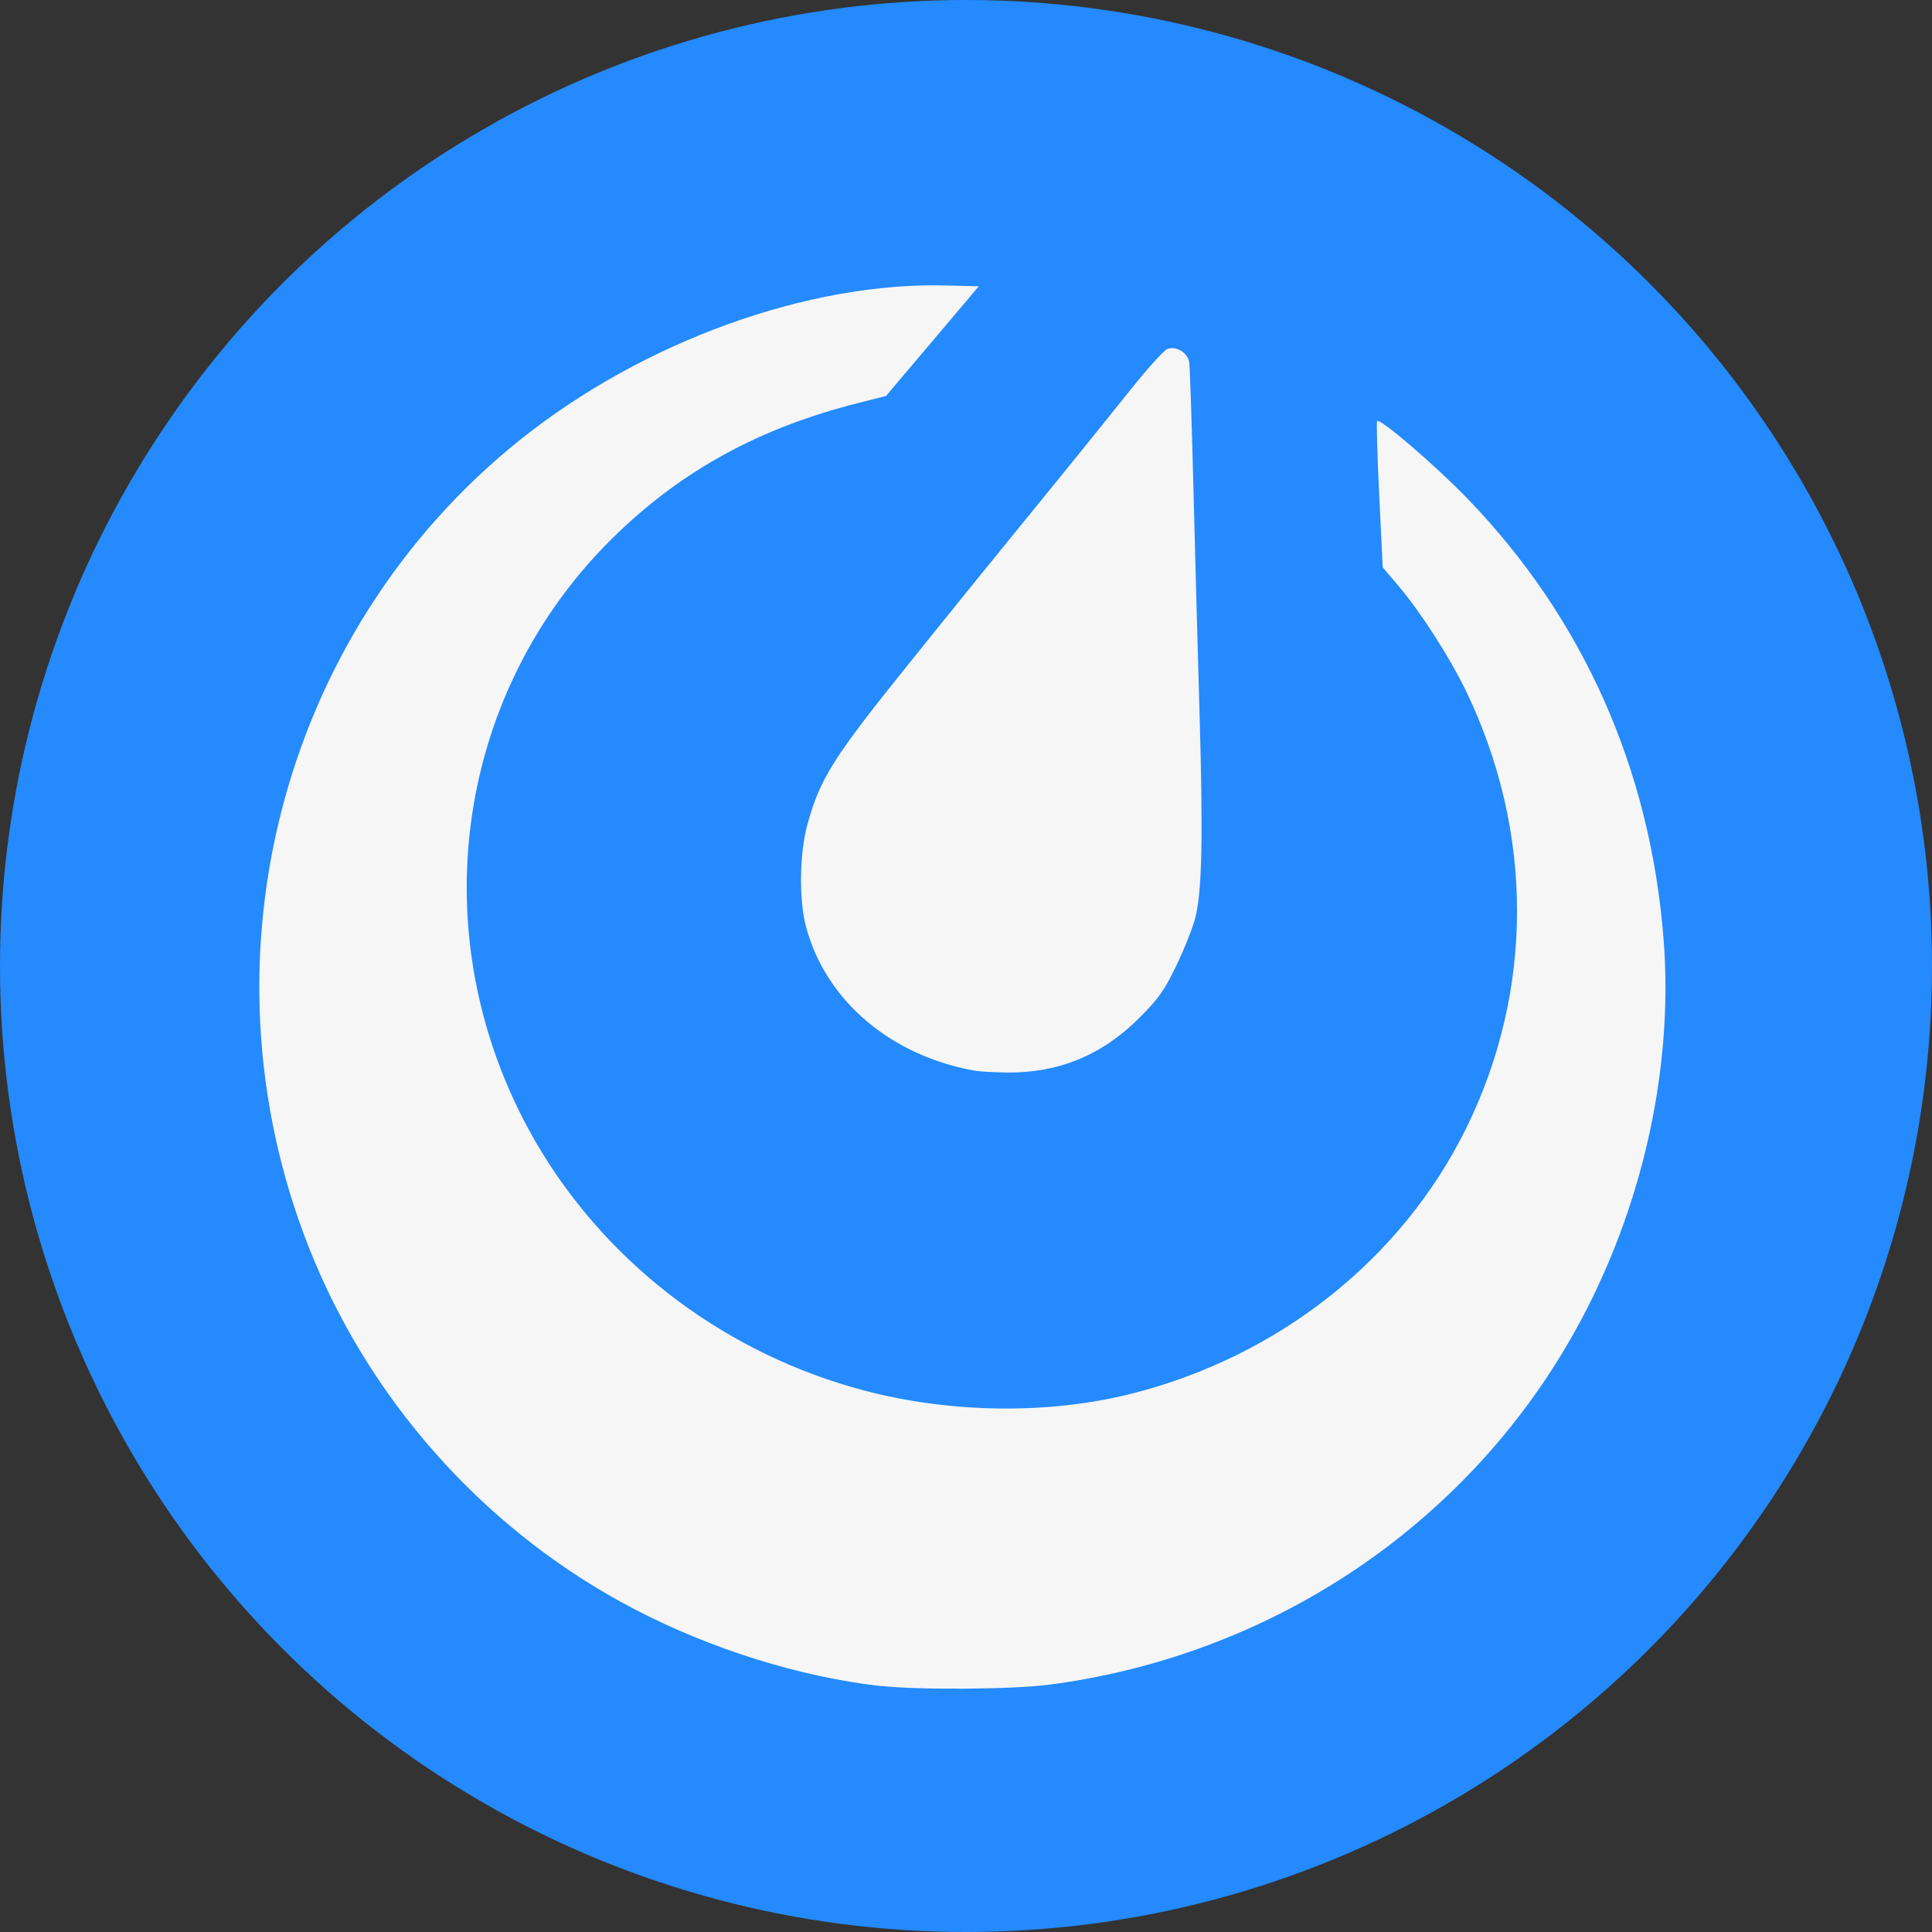 <svg xmlns="http://www.w3.org/2000/svg" height="16" width="16" version="1.1" viewBox="0 0 16 16">
 <rect x="0" y="0" width="16" height="16" fill="#333333" stroke="none"/>
 <circle style="fill:#248afd" cx="8" r="8" cy="8"/>
 <path style="fill:#f6f6f6" d="m7.298 13.964c-0.672-0.076-1.405-0.305-2.045-0.638-1.183-0.617-2.132-1.65-2.649-2.882-1.008-2.406-0.307-5.197 1.71-6.807 1.015-0.81 2.379-1.303 3.522-1.273l0.27 0.007-0.384 0.454-0.384 0.454-0.236 0.06c-0.804 0.204-1.434 0.546-1.989 1.078-1.384 1.328-1.647 3.434-0.637 5.107 0.59 0.976 1.557 1.695 2.682 1.992 0.718 0.189 1.531 0.199 2.216 0.025 1.22-0.309 2.237-1.116 2.77-2.201 0.561-1.141 0.559-2.456-0.005-3.621-0.135-0.279-0.376-0.653-0.56-0.87l-0.128-0.151-0.029-0.599c-0.016-0.33-0.024-0.605-0.017-0.612 0.025-0.025 0.478 0.364 0.74 0.634 0.963 0.993 1.522 2.245 1.632 3.656 0.088 1.12-0.2 2.338-0.793 3.351-0.903 1.545-2.491 2.589-4.296 2.824-0.299 0.039-1.085 0.045-1.391 0.01zm0.792-5.094c-0.705-0.119-1.252-0.58-1.415-1.196-0.06-0.225-0.054-0.611 0.013-0.851 0.107-0.383 0.21-0.546 0.86-1.353 0.33-0.411 0.806-0.998 1.057-1.305 0.251-0.307 0.579-0.714 0.73-0.903 0.15-0.19 0.299-0.356 0.329-0.37 0.069-0.032 0.168 0.024 0.184 0.104 0.006 0.029 0.022 0.508 0.036 1.066 0.014 0.558 0.037 1.402 0.051 1.876 0.029 1.01 0.019 1.453-0.037 1.666-0.022 0.083-0.092 0.261-0.157 0.394-0.1 0.207-0.145 0.271-0.307 0.433-0.308 0.308-0.671 0.457-1.099 0.451-0.103-0.002-0.213-0.007-0.245-0.013z"/>
</svg>
